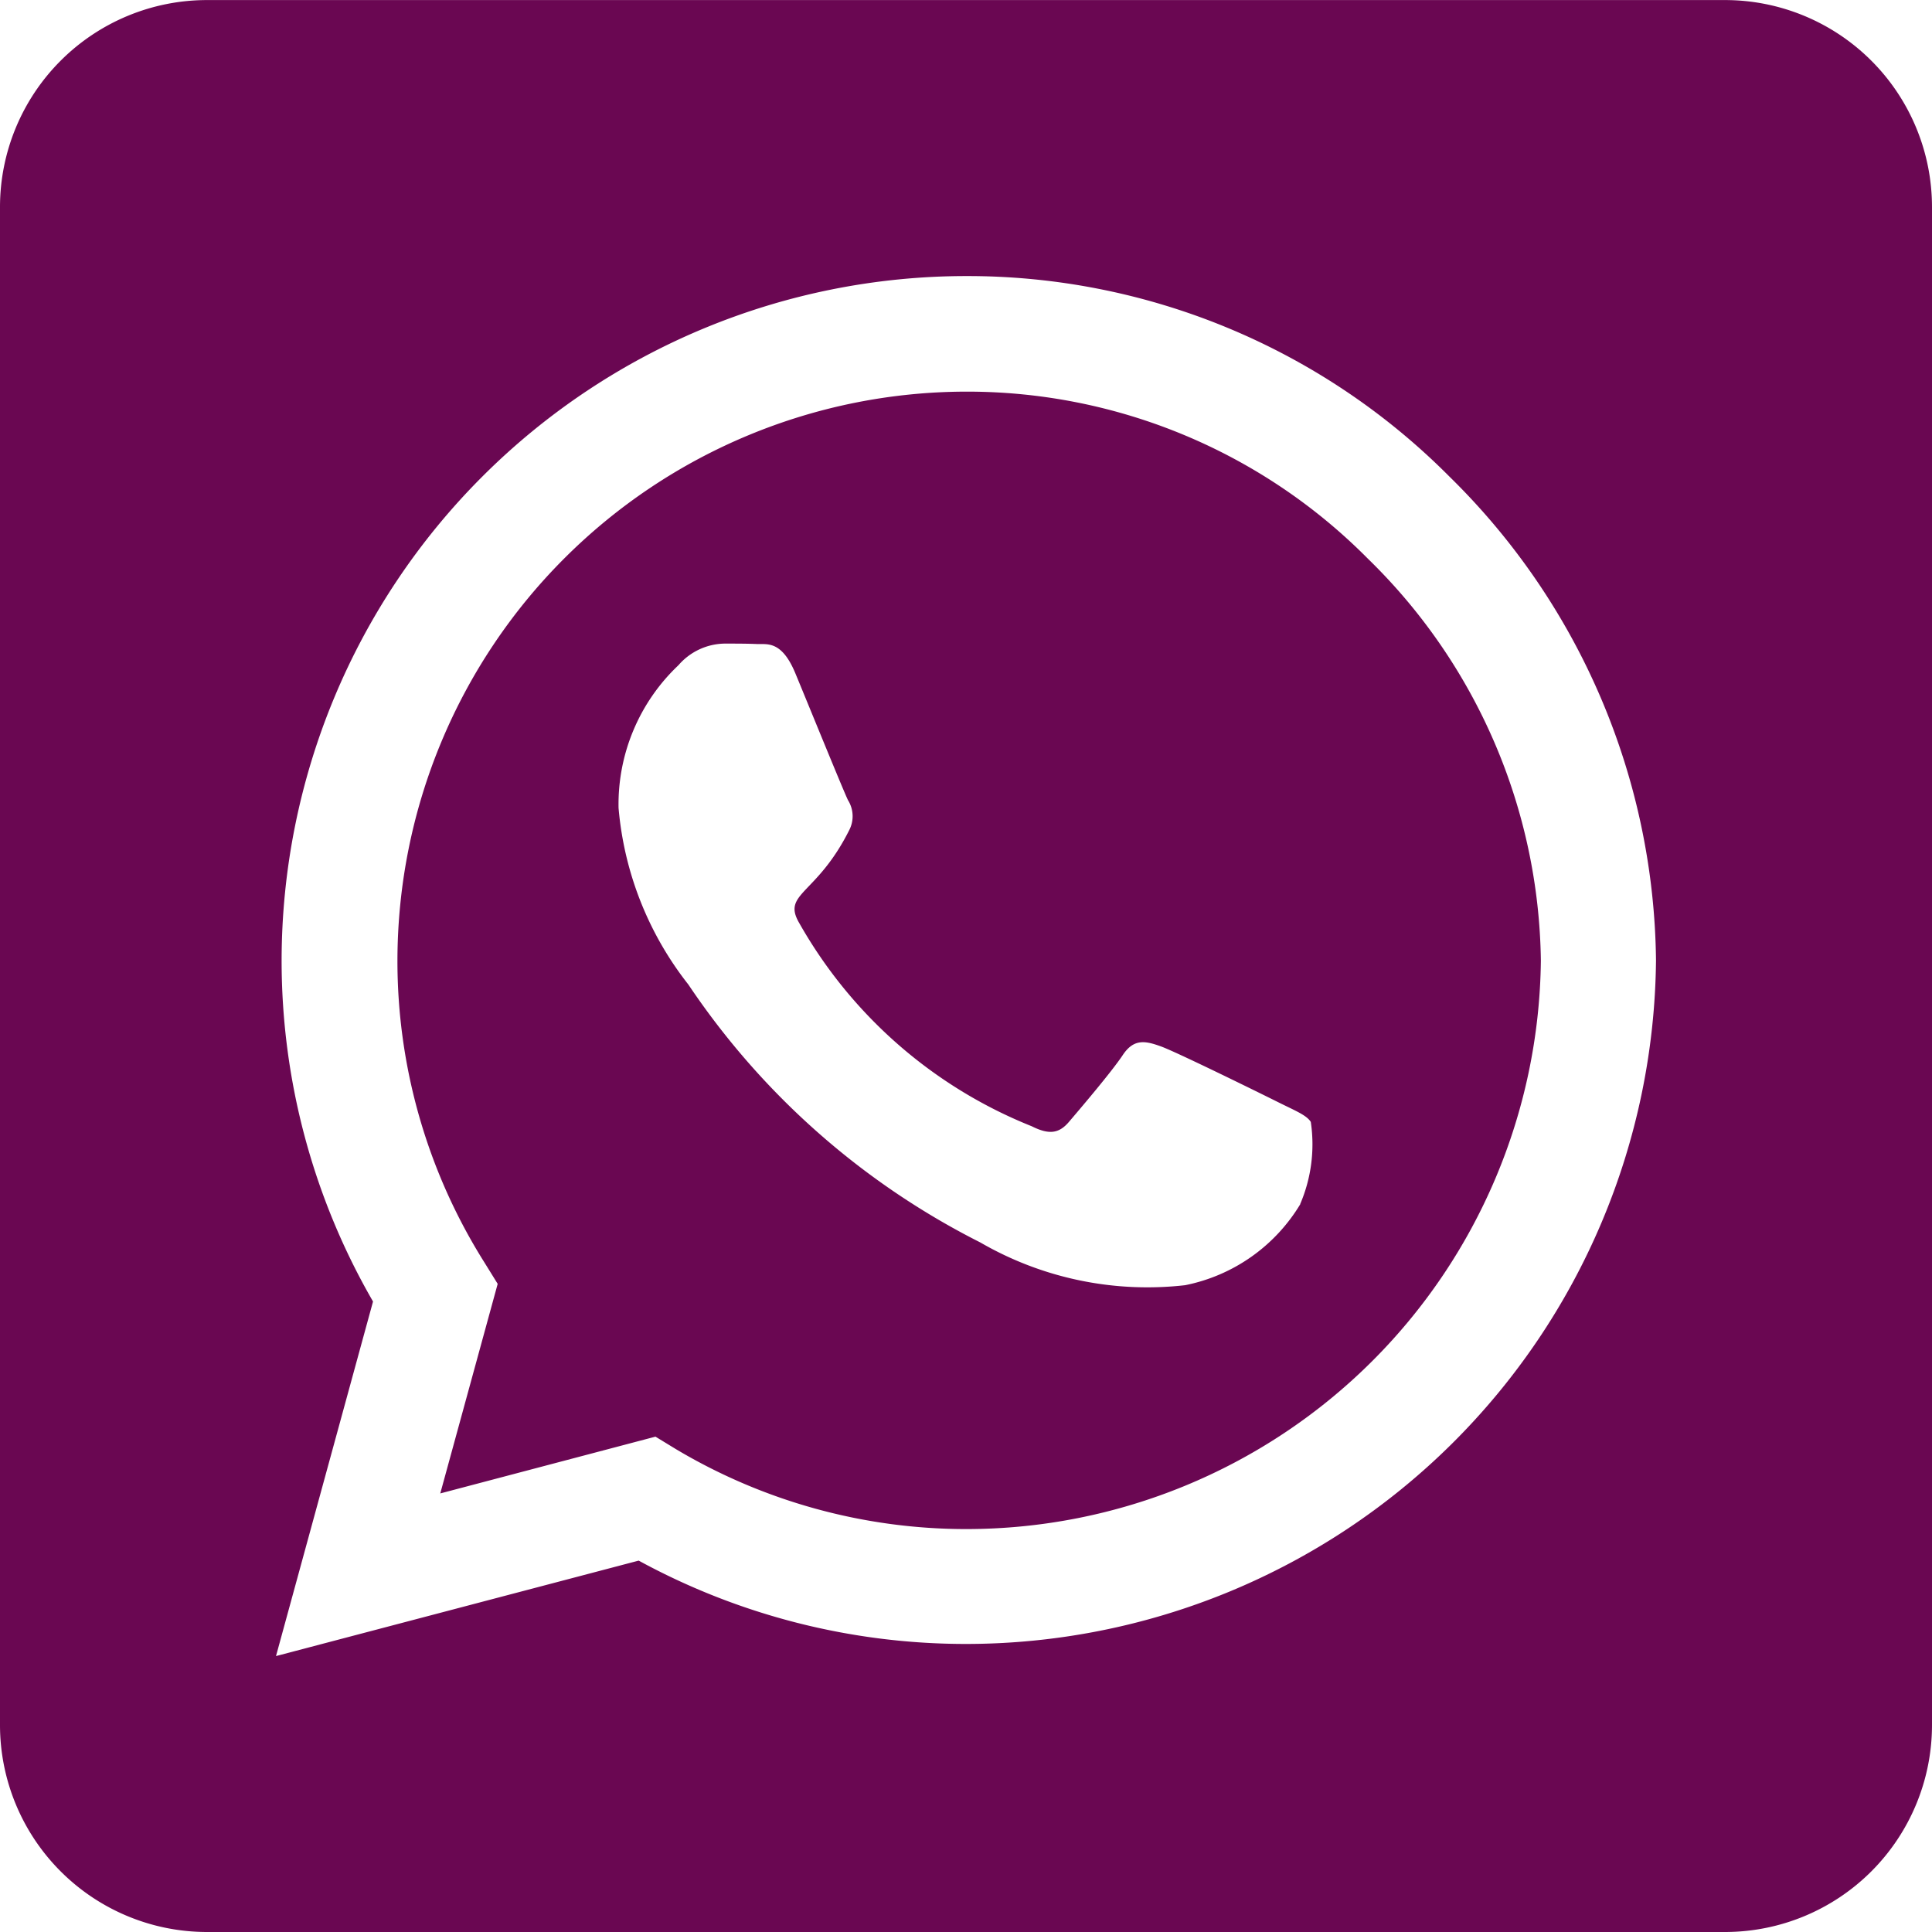<svg xmlns="http://www.w3.org/2000/svg" width="30.625" height="30.625" viewBox="0 0 30.625 30.625"><defs><style>.a{fill:#6a0752;}</style></defs><path class="a" d="M15.312-22.23A9.028,9.028,0,0,0,6.3-13.221,8.97,8.97,0,0,0,7.677-8.429l.212.342L6.979-4.765l3.411-.9.328.2A8.986,8.986,0,0,0,15.306-4.2h.007a9.11,9.11,0,0,0,9.112-9.01,9.051,9.051,0,0,0-2.741-6.371A8.941,8.941,0,0,0,15.312-22.23Zm5.3,12.879a2.762,2.762,0,0,1-1.825,1.285,5.283,5.283,0,0,1-3.247-.677,12.168,12.168,0,0,1-4.628-4.088,5.248,5.248,0,0,1-1.107-2.8,3.033,3.033,0,0,1,.95-2.263.986.986,0,0,1,.725-.342c.178,0,.362,0,.52.007s.39-.061.608.465.766,1.873.834,2.01a.479.479,0,0,1,.021.472c-.52,1.039-1.073,1-.793,1.477a7.38,7.38,0,0,0,3.685,3.22c.273.137.431.116.588-.068s.677-.793.854-1.06.362-.226.608-.137,1.579.745,1.853.882.451.205.52.314A2.406,2.406,0,0,1,20.61-9.352Zm6.733-19.086H3.281A3.282,3.282,0,0,0,0-25.156V-1.094A3.282,3.282,0,0,0,3.281,2.187H27.344a3.282,3.282,0,0,0,3.281-3.281V-25.156A3.282,3.282,0,0,0,27.344-28.437ZM15.306-2.379A10.831,10.831,0,0,1,10.124-3.7L4.375-2.187,5.913-7.807a10.8,10.8,0,0,1-1.449-5.421A10.857,10.857,0,0,1,15.306-24.062a10.771,10.771,0,0,1,7.67,3.179,10.892,10.892,0,0,1,3.274,7.67A10.941,10.941,0,0,1,15.306-2.379Z" transform="translate(0 28.438)"/></svg>